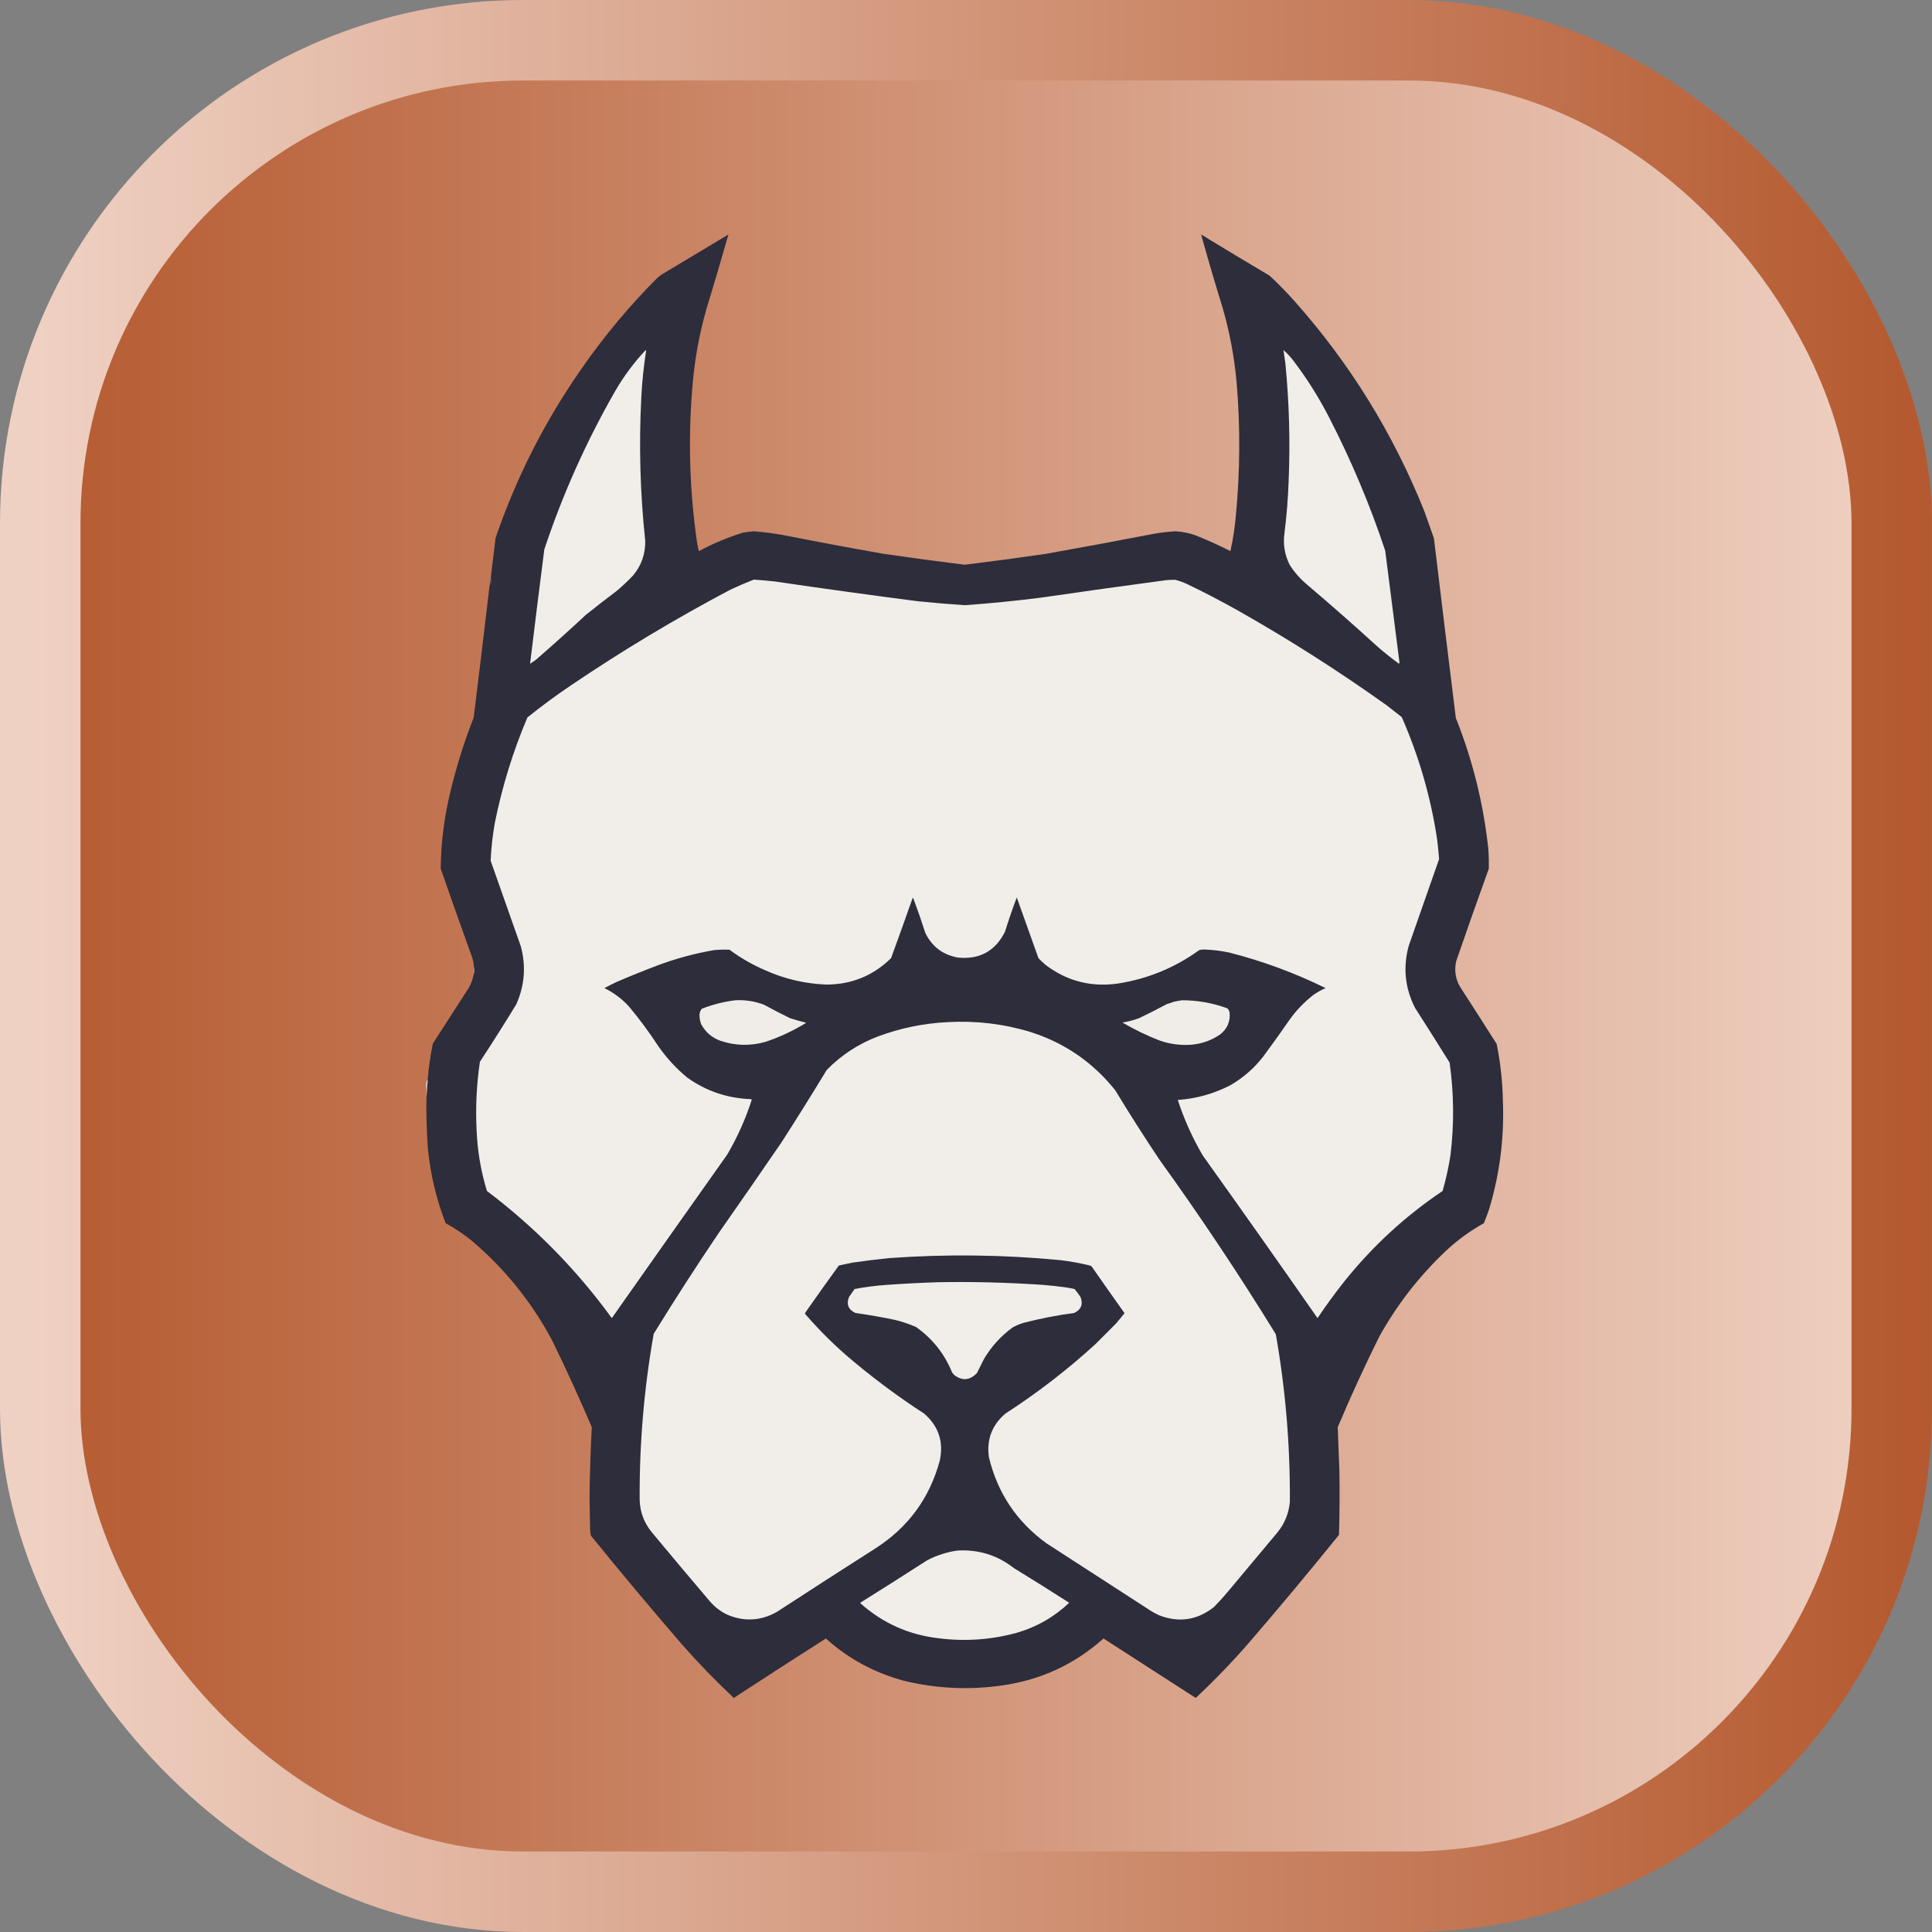 <svg width="48" height="48" viewBox="0 0 48 48" fill-rule="evenodd" clip-rule="evenodd" xmlns="http://www.w3.org/2000/svg"><rect x="0" y="0" width="48" height="48" fill="#808080" stroke="none"/><defs><linearGradient id="backgroundgrad" x1="0%" y1="0%" x2="100%" y2="0%"><stop offset="0%" stop-color="#B55A30" /><stop offset="100%" stop-color="#efd1c3" /></linearGradient><linearGradient id="bordergrad" x1="0%" y1="0%" x2="100%" y2="0%"><stop offset="0%" stop-color="#efd1c3" /><stop offset="100%" stop-color="#B55A30" /></linearGradient></defs><rect x="1" y="1" rx="12" ry="12" width="46" height="46" fill="url(#backgroundgrad)" stroke="url(#bordergrad)" stroke-width="2" /><svg x="5" y="5" width="38" height="38" viewBox="0 0 2809 3705"><path fill="#2d2d3b" d="M 97.5,2171.5 C 98.496,2157.65 99.496,2143.65 100.5,2129.5C 102.66,2099.54 106.827,2069.88 113,2040.5C 142,1995.5 171,1950.5 200,1905.5C 205.531,1895.78 209.364,1885.44 211.5,1874.5C 213.471,1867.89 213.804,1861.22 212.5,1854.5C 211.889,1844.5 209.722,1834.83 206,1825.5C 180.879,1756.03 156.212,1686.36 132,1616.5C 132.679,1558.74 139.345,1501.74 152,1445.5C 167.15,1378.9 187.15,1313.9 212,1250.5C 225.166,1143.84 238,1037.17 250.5,930.5C 252.373,927.995 253.706,925.162 254.5,922C 253.98,918.431 253.647,914.598 253.5,910.5C 257.414,878.853 261.248,847.186 265,815.5C 315.307,668.551 384.974,531.551 474,404.5C 528.39,326.071 589.557,252.904 657.5,185C 660.5,182.667 663.5,180.333 666.5,178C 720.75,145.626 774.916,113.126 829,80.5C 811.632,141.611 793.632,202.611 775,263.5C 758.096,323.359 747.096,384.359 742,446.5C 731.049,573.612 734.716,700.279 753,826.5C 754.094,833.583 755.594,840.583 757.5,847.5C 791.505,829.229 826.839,814.396 863.5,803C 872.419,801.229 881.419,800.062 890.5,799.5C 913.294,801.352 935.961,804.185 958.5,808C 1040.33,824.164 1122.33,839.498 1204.5,854C 1270.08,863.572 1335.75,872.406 1401.5,880.5C 1467.25,872.369 1532.92,863.536 1598.5,854C 1686.59,838.307 1774.59,821.974 1862.5,805C 1878.9,802.314 1895.4,800.481 1912,799.5C 1929.38,800.443 1946.21,803.943 1962.5,810C 1990.52,821.258 2018.02,833.758 2045,847.5C 2051.09,819.88 2055.42,791.88 2058,763.5C 2068.52,655.218 2069.19,546.885 2060,438.5C 2054.43,377.003 2043.1,316.67 2026,257.5C 2007.77,198.658 1990.44,139.658 1974,80.5C 2028.92,114.044 2084.08,147.211 2139.5,180C 2160.36,199.198 2180.2,219.364 2199,240.5C 2333.98,391.962 2439.32,562.295 2515,751.5C 2522.65,773.123 2530.32,794.789 2538,816.5C 2555.42,961.536 2573.09,1106.54 2591,1251.5C 2632.04,1354.32 2658.37,1460.99 2670,1571.5C 2670.92,1586.5 2671.25,1601.5 2671,1616.5C 2644.16,1690.88 2617.83,1765.54 2592,1840.5C 2586.98,1862.38 2589.98,1883.05 2601,1902.5C 2630.92,1948.66 2660.58,1995 2690,2041.5C 2699.11,2086.67 2704.11,2132.34 2705,2178.5C 2708.59,2267.81 2697.59,2355.14 2672,2440.5C 2668.07,2452.3 2663.73,2463.97 2659,2475.5C 2625.42,2494.21 2594.58,2516.71 2566.5,2543C 2502.3,2603.82 2448.8,2672.66 2406,2749.5C 2370.02,2821.8 2336.35,2895.14 2305,2969.5C 2306.33,3004.82 2307.67,3040.15 2309,3075.5C 2309.88,3127.18 2309.55,3178.84 2308,3230.5C 2237.1,3318.28 2164.76,3404.94 2091,3490.5C 2050.1,3537.73 2006.77,3582.73 1961,3625.5C 1886.58,3577.38 1812.08,3529.38 1737.5,3481.5C 1667.84,3543.82 1586.5,3581.66 1493.5,3595C 1413.05,3606.77 1333.38,3603.1 1254.5,3584C 1182.93,3564.81 1119.76,3530.64 1065,3481.5C 990.408,3529.09 916.075,3577.09 842,3625.5C 798.263,3584.43 756.596,3541.43 717,3496.5C 641.905,3409.61 568.239,3321.61 496,3232.5C 494.776,3227.61 494.109,3222.61 494,3217.5C 493.399,3192.17 492.899,3166.84 492.5,3141.5C 493.192,3084.11 495.026,3026.78 498,2969.5C 467.734,2898.61 435.734,2828.61 402,2759.5C 352.819,2667.29 288.319,2587.12 208.5,2519C 188.324,2502.48 166.824,2487.98 144,2475.5C 121.355,2417.25 107.022,2356.91 101,2294.5C 97.973,2253.56 96.806,2212.56 97.5,2171.5 Z"/><path fill="#f1ede8" d="M 628.5,360.5 C 629.139,361.097 629.472,361.93 629.5,363C 623.721,399.953 619.888,437.119 618,474.5C 611.953,590.757 615.12,706.757 627.5,822.5C 628.066,854.325 618.233,882.325 598,906.5C 585.824,919.342 572.991,931.509 559.5,943C 533.881,962.284 508.547,981.951 483.5,1002C 444.097,1038.74 404.097,1074.74 363.5,1110C 358.638,1113.69 353.638,1117.19 348.5,1120.5C 359.624,1028.43 371.124,936.092 383,843.5C 427.714,709.022 485.381,580.356 556,457.5C 576.534,422.464 600.701,390.131 628.5,360.5 Z"/><path fill="#f1ede8" d="M 2173.5,360.5 C 2182.2,368.032 2190.03,376.366 2197,385.5C 2230,428.801 2259,474.801 2284,523.5C 2337.73,627.726 2383.07,735.392 2420,846.5C 2431.54,936.673 2443.04,1026.84 2454.5,1117C 2454.17,1118.17 2453.83,1119.33 2453.5,1120.5C 2435.62,1107.39 2418.29,1093.55 2401.5,1079C 2344.39,1026.88 2286.39,975.883 2227.5,926C 2212.42,912.938 2199.59,898.104 2189,881.5C 2176.4,856.995 2172.07,830.995 2176,803.5C 2181.22,761.986 2184.55,720.319 2186,678.5C 2190.06,582.636 2187.39,486.969 2178,391.5C 2176.6,381.132 2175.1,370.799 2173.5,360.5 Z"/><path fill="#514f56" d="M 253.5,910.5 C 253.647,914.598 253.98,918.431 254.5,922C 253.706,925.162 252.373,927.995 250.5,930.5C 251.186,923.653 252.186,916.986 253.5,910.5 Z"/><path fill="#f1ede8" d="M 890.5,916.5 C 907.521,917.668 924.521,919.168 941.5,921C 1057,938.024 1172.67,954.024 1288.5,969C 1326.11,972.798 1363.78,975.965 1401.5,978.5C 1463.68,974.116 1525.68,967.949 1587.5,960C 1687.72,945.35 1788.05,931.35 1888.5,918C 1896.16,917.154 1903.83,916.82 1911.5,917C 1921.17,919.556 1930.5,922.889 1939.5,927C 1981.22,947.028 2022.22,968.361 2062.5,991C 2187,1061.4 2307.33,1138.07 2423.5,1221C 2435.76,1230.38 2447.92,1239.88 2460,1249.5C 2501.93,1344.78 2530.6,1444.11 2546,1547.5C 2547.83,1562.8 2549.33,1578.14 2550.5,1593.5C 2525.94,1663.34 2501.44,1733.34 2477,1803.5C 2462.75,1855.51 2467.75,1905.51 2492,1953.5C 2520.26,1997.7 2548.26,2042.03 2576,2086.5C 2586.5,2161.42 2587.17,2236.42 2578,2311.5C 2573.42,2340.58 2567.09,2369.25 2559,2397.5C 2468.69,2458.12 2389.36,2531.12 2321,2616.5C 2298.11,2645.28 2276.44,2674.95 2256,2705.5C 2164.11,2573.61 2071.44,2442.28 1978,2311.5C 1952.98,2268.76 1932.82,2223.93 1917.5,2177C 1962.52,2173.85 2005.19,2161.85 2045.5,2141C 2075.96,2123.21 2102.13,2100.38 2124,2072.5C 2145.49,2043.52 2166.49,2014.19 2187,1984.5C 2203.38,1961.12 2222.88,1940.62 2245.5,1923C 2254.85,1916.32 2264.85,1910.65 2275.5,1906C 2200.82,1869.25 2123.15,1840.58 2042.5,1820C 2022.54,1815.82 2002.37,1813.32 1982,1812.5C 1977.72,1812.4 1973.55,1812.9 1969.5,1814C 1910.43,1856.69 1844.76,1883.69 1772.5,1895C 1707.63,1904.2 1649.3,1889.2 1597.5,1850C 1591.36,1844.87 1585.53,1839.37 1580,1833.5C 1562.6,1784.47 1545.1,1735.47 1527.5,1686.5C 1517.11,1713.83 1507.61,1741.5 1499,1769.5C 1475.35,1816.58 1437.18,1837.41 1384.5,1832C 1348.23,1825.3 1322.06,1805.47 1306,1772.5C 1296.86,1743.91 1287.02,1715.57 1276.5,1687.5C 1275.91,1687.71 1275.41,1688.04 1275,1688.5C 1257.95,1736.94 1240.61,1785.27 1223,1833.5C 1179.58,1876.1 1127.24,1897.43 1066,1897.5C 1014.49,1895.45 965.326,1883.95 918.5,1863C 887.411,1849.63 858.411,1832.97 831.5,1813C 819.151,1812.51 806.818,1812.84 794.5,1814C 747.626,1822.04 701.96,1834.37 657.5,1851C 624.295,1863.57 591.295,1876.9 558.5,1891C 548.448,1895.8 538.448,1900.8 528.5,1906C 551.068,1917.05 570.902,1931.88 588,1950.5C 613.595,1981.09 637.262,2013.09 659,2046.5C 678.989,2075.16 702.489,2100.66 729.5,2123C 775.411,2155.66 826.745,2173 883.5,2175C 884.308,2175.31 884.975,2175.81 885.5,2176.5C 870.623,2222.93 850.79,2267.26 826,2309.5C 732.575,2441.36 639.408,2573.36 546.5,2705.5C 461.052,2587.88 360.218,2485.22 244,2397.5C 229.348,2349.61 221.015,2300.61 219,2250.5C 216.209,2194.91 218.875,2139.57 227,2084.5C 257.083,2038.67 286.416,1992.34 315,1945.5C 335.394,1899.9 339.061,1852.9 326,1804.5C 301.819,1735.44 277.485,1666.44 253,1597.5C 254.349,1566.98 257.682,1536.64 263,1506.5C 280.694,1418.36 307.027,1333.03 342,1250.5C 376.375,1222.79 411.875,1196.62 448.5,1172C 572.423,1088.18 700.757,1011.18 833.5,941C 852.393,932.108 871.393,923.941 890.5,916.5 Z"/><path fill="#b6b5b6" d="M 212.5,1854.5 C 213.804,1861.22 213.471,1867.89 211.5,1874.5C 212.054,1867.85 212.388,1861.18 212.5,1854.5 Z"/><path fill="#f0ede8" d="M 1927.5,1935.5 C 1965.31,1935.49 2001.98,1941.99 2037.5,1955C 2040.46,1957.87 2042.3,1961.37 2043,1965.5C 2045.02,1986.97 2037.52,2004.47 2020.5,2018C 2000.05,2032.12 1977.38,2040.45 1952.5,2043C 1925.41,2045.32 1899.08,2041.99 1873.5,2033C 1842.39,2020.95 1812.39,2006.45 1783.5,1989.5C 1797.17,1987.25 1810.5,1983.75 1823.5,1979C 1846.17,1968.23 1868.5,1956.9 1890.5,1945C 1896.5,1943 1902.5,1941 1908.5,1939C 1914.94,1937.61 1921.27,1936.44 1927.5,1935.5 Z"/><path fill="#f0ede8" d="M 845.5,1935.5 C 869.287,1934.21 892.287,1937.71 914.5,1946C 935.645,1957.51 956.978,1968.51 978.5,1979C 991.44,1983.15 1004.44,1986.82 1017.5,1990C 986.635,2009.1 953.968,2024.43 919.5,2036C 882.927,2046.56 846.593,2045.89 810.5,2034C 789.411,2026.57 773.578,2013.07 763,1993.5C 760.054,1985.73 758.72,1977.73 759,1969.5C 759.471,1964.41 761.305,1959.91 764.5,1956C 790.777,1945.85 817.777,1939.01 845.5,1935.5 Z"/><path fill="#f1ede8" d="M 1359.5,1988.5 C 1427.67,1984.55 1494.34,1992.38 1559.5,2012C 1642.74,2038.26 1711.58,2085.43 1766,2153.5C 1800.48,2210.3 1836.15,2266.3 1873,2321.5C 1972.1,2458.96 2066.1,2599.96 2155,2744.5C 2178.58,2878.78 2189.91,3014.11 2189,3150.5C 2186.52,3178.28 2176.52,3202.95 2159,3224.5C 2118,3273.5 2077,3322.5 2036,3371.5C 2026.2,3382.97 2016.04,3394.13 2005.5,3405C 1964.86,3437.33 1920.2,3444 1871.5,3425C 1865.71,3422.27 1860.04,3419.27 1854.5,3416C 1769.5,3361 1684.5,3306 1599.5,3251C 1527.44,3198.75 1480.94,3129.25 1460,3042.5C 1454.05,3000 1467.22,2964.83 1499.5,2937C 1576.73,2887.12 1649.4,2831.12 1717.5,2769C 1734,2752.5 1750.5,2736 1767,2719.5C 1774.36,2710.98 1781.52,2702.31 1788.5,2693.5C 1761.81,2655.97 1735.31,2618.31 1709,2580.5C 1707.83,2579.11 1706.33,2578.27 1704.5,2578C 1680.78,2572.2 1656.78,2567.87 1632.5,2565C 1494.98,2551.78 1357.32,2550.11 1219.5,2560C 1189.41,2563.01 1159.41,2566.67 1129.5,2571C 1118.55,2573.49 1107.55,2575.82 1096.5,2578C 1068.95,2615.89 1041.78,2654.06 1015,2692.5C 1014.33,2693.5 1014.33,2694.5 1015,2695.5C 1050.7,2736.92 1089.53,2775.08 1131.5,2810C 1186.3,2855.81 1243.63,2898.14 1303.5,2937C 1338.2,2967.44 1350.7,3005.28 1341,3050.5C 1316.45,3141.37 1264.62,3212.2 1185.5,3263C 1105.56,3313.94 1025.9,3365.27 946.5,3417C 907.682,3438.97 867.682,3441.3 826.5,3424C 810.084,3416.2 795.917,3405.36 784,3391.5C 736.291,3335.46 688.957,3279.13 642,3222.5C 624.599,3200.6 615.266,3175.6 614,3147.5C 613.064,3011.79 624.397,2877.13 648,2743.5C 698.922,2660.64 751.588,2578.98 806,2498.5C 856.723,2426.11 907.057,2353.44 957,2280.5C 994.458,2222.37 1031.12,2163.7 1067,2104.5C 1102.47,2068.18 1143.97,2041.01 1191.5,2023C 1245.77,2002.85 1301.77,1991.35 1359.5,1988.5 Z"/><path fill="#d0d0ce" d="M 100.5,2129.5 C 99.496,2143.65 98.496,2157.65 97.5,2171.5C 97.78,2159.97 97.447,2148.47 96.5,2137C 96.921,2134.82 97.421,2132.65 98,2130.5C 98.671,2129.75 99.504,2129.41 100.5,2129.5 Z"/><path fill="#f1ede8" d="M 1337.5,2618.5 C 1422.27,2616.99 1506.93,2619.16 1591.5,2625C 1609.9,2626.49 1628.24,2628.49 1646.5,2631C 1653.57,2632.09 1660.57,2633.42 1667.5,2635C 1672.7,2641.23 1677.53,2647.73 1682,2654.5C 1688.58,2672.09 1683.41,2684.93 1666.5,2693C 1624.99,2698.53 1583.99,2706.53 1543.5,2717C 1534.43,2719.76 1525.76,2723.43 1517.5,2728C 1489.08,2748.75 1465.91,2774.25 1448,2804.5C 1442.32,2815.86 1436.65,2827.2 1431,2838.5C 1413.5,2856.77 1394.84,2858.11 1375,2842.5C 1374.05,2840.54 1372.71,2838.88 1371,2837.5C 1352.53,2792.05 1323.37,2755.22 1283.5,2727C 1267.31,2719.94 1250.64,2714.27 1233.5,2710C 1201.35,2703.21 1169.02,2697.55 1136.5,2693C 1119.52,2684.87 1114.35,2672.04 1121,2654.5C 1125.5,2648 1130,2641.5 1134.5,2635C 1159.96,2630.11 1185.62,2626.78 1211.5,2625C 1253.62,2621.96 1295.62,2619.79 1337.5,2618.5 Z"/><path fill="#f1ede8" d="M 1383.5,3268.5 C 1434.67,3265.45 1480.34,3279.61 1520.5,3311C 1565.5,3338.5 1610.17,3366.5 1654.5,3395C 1617.83,3429.67 1575.16,3454.01 1526.5,3468C 1464.75,3484.74 1402.09,3489.08 1338.5,3481C 1266.17,3472.74 1203.01,3444.57 1149,3396.5C 1148.33,3395.83 1148.33,3395.17 1149,3394.5C 1203.1,3360.73 1256.93,3326.56 1310.5,3292C 1333.59,3280.02 1357.93,3272.19 1383.5,3268.5 Z"/></svg></svg>